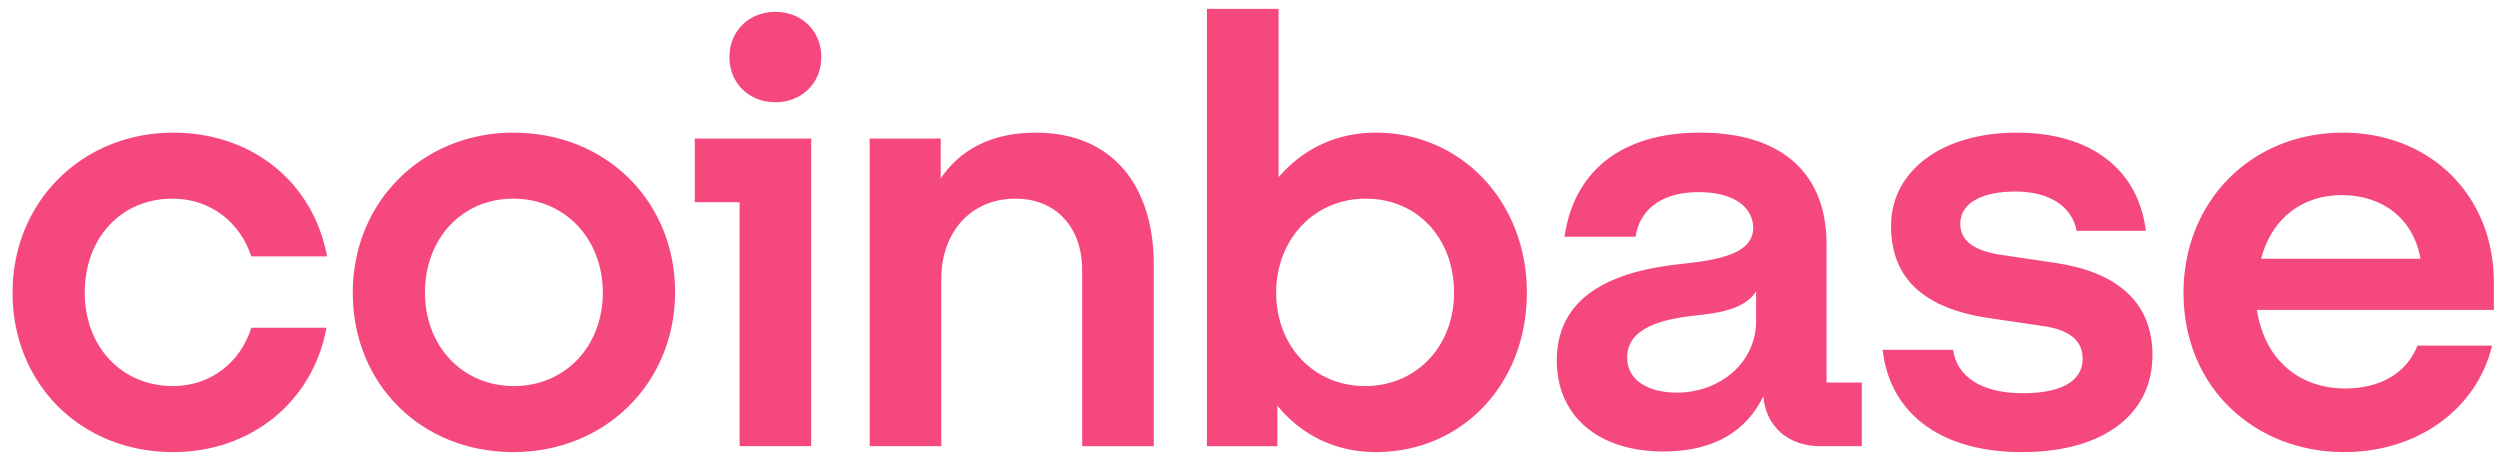 <svg xmlns="http://www.w3.org/2000/svg" width="141" height="26" viewBox="0 0 141 26" fill="none">
<path d="M28.952 7.48C23.868 7.48 19.895 11.339 19.895 16.506C19.895 21.672 23.767 25.499 28.952 25.499C34.136 25.499 38.076 21.606 38.076 16.473C38.076 11.372 34.203 7.48 28.952 7.48ZM28.985 21.774C26.09 21.774 23.968 19.525 23.968 16.506C23.968 13.452 26.055 11.204 28.95 11.204C31.88 11.204 34 13.486 34 16.506C34 19.525 31.88 21.774 28.985 21.774ZM39.186 11.405H41.712V25.163H45.751V7.815H39.186V11.405ZM9.728 11.204C11.85 11.204 13.533 12.513 14.172 14.459H18.448C17.673 10.299 14.239 7.48 9.762 7.48C4.678 7.48 0.706 11.339 0.706 16.506C0.706 21.672 4.578 25.499 9.762 25.499C14.139 25.499 17.64 22.68 18.415 18.485H14.173C13.567 20.431 11.884 21.774 9.762 21.774C6.833 21.774 4.78 19.525 4.78 16.506C4.779 13.453 6.799 11.204 9.728 11.204ZM115.945 14.829L112.983 14.393C111.569 14.192 110.559 13.722 110.559 12.614C110.559 11.406 111.872 10.803 113.657 10.803C115.609 10.803 116.855 11.641 117.125 13.017H121.029C120.591 9.527 117.898 7.481 113.758 7.481C109.482 7.481 106.654 9.662 106.654 12.749C106.654 15.701 108.506 17.414 112.242 17.95L115.205 18.386C116.653 18.587 117.461 19.158 117.461 20.232C117.461 21.608 116.047 22.178 114.094 22.178C111.704 22.178 110.357 21.205 110.155 19.729H106.182C106.554 23.118 109.212 25.5 114.061 25.5C118.471 25.5 121.399 23.486 121.399 20.03C121.399 16.943 119.278 15.332 115.945 14.829ZM43.731 0.668C42.25 0.668 41.139 1.741 41.139 3.217C41.139 4.694 42.249 5.767 43.731 5.767C45.213 5.767 46.324 4.694 46.324 3.217C46.323 1.741 45.213 0.668 43.731 0.668ZM103.018 13.754C103.018 9.996 100.729 7.48 95.881 7.48C91.302 7.48 88.744 9.795 88.238 13.353H92.245C92.447 11.977 93.524 10.836 95.814 10.836C97.868 10.836 98.878 11.742 98.878 12.849C98.878 14.293 97.025 14.661 94.737 14.896C91.639 15.231 87.802 16.305 87.802 20.332C87.802 23.453 90.125 25.466 93.828 25.466C96.723 25.466 98.541 24.258 99.451 22.344C99.585 24.056 100.865 25.163 102.65 25.163H105.006V21.573H103.019V13.754H103.018ZM99.044 18.116C99.044 20.432 97.024 22.144 94.566 22.144C93.05 22.144 91.771 21.506 91.771 20.164C91.771 18.453 93.826 17.983 95.71 17.782C97.528 17.615 98.539 17.212 99.044 16.44V18.116ZM77.599 7.48C75.342 7.48 73.457 8.42 72.111 9.996V0.5H68.071V25.165H72.044V22.883C73.39 24.527 75.31 25.5 77.599 25.5C82.447 25.5 86.117 21.675 86.117 16.507C86.117 11.339 82.38 7.48 77.599 7.48ZM76.993 21.774C74.098 21.774 71.976 19.525 71.976 16.506C71.976 13.486 74.13 11.204 77.026 11.204C79.955 11.204 82.008 13.453 82.008 16.506C82.01 19.527 79.888 21.774 76.993 21.774ZM58.41 7.48C55.784 7.48 54.066 8.553 53.056 10.063V7.815H49.049V25.163H53.089V15.735C53.089 13.083 54.772 11.204 57.264 11.204C59.587 11.204 61.034 12.848 61.034 15.232V25.165H65.074V14.93C65.075 10.567 62.82 7.48 58.41 7.48ZM140.656 15.935C140.656 10.969 137.02 7.48 132.138 7.48C126.953 7.48 123.149 11.372 123.149 16.506C123.149 21.909 127.223 25.499 132.205 25.499C136.414 25.499 139.713 23.015 140.554 19.492H136.346C135.74 21.036 134.258 21.909 132.271 21.909C129.678 21.909 127.726 20.298 127.289 17.479H140.655V15.935H140.656ZM127.526 14.594C128.167 12.177 129.984 11.004 132.072 11.004C134.361 11.004 136.112 12.312 136.516 14.594H127.526Z" fill="#F5497D"/>
</svg>
